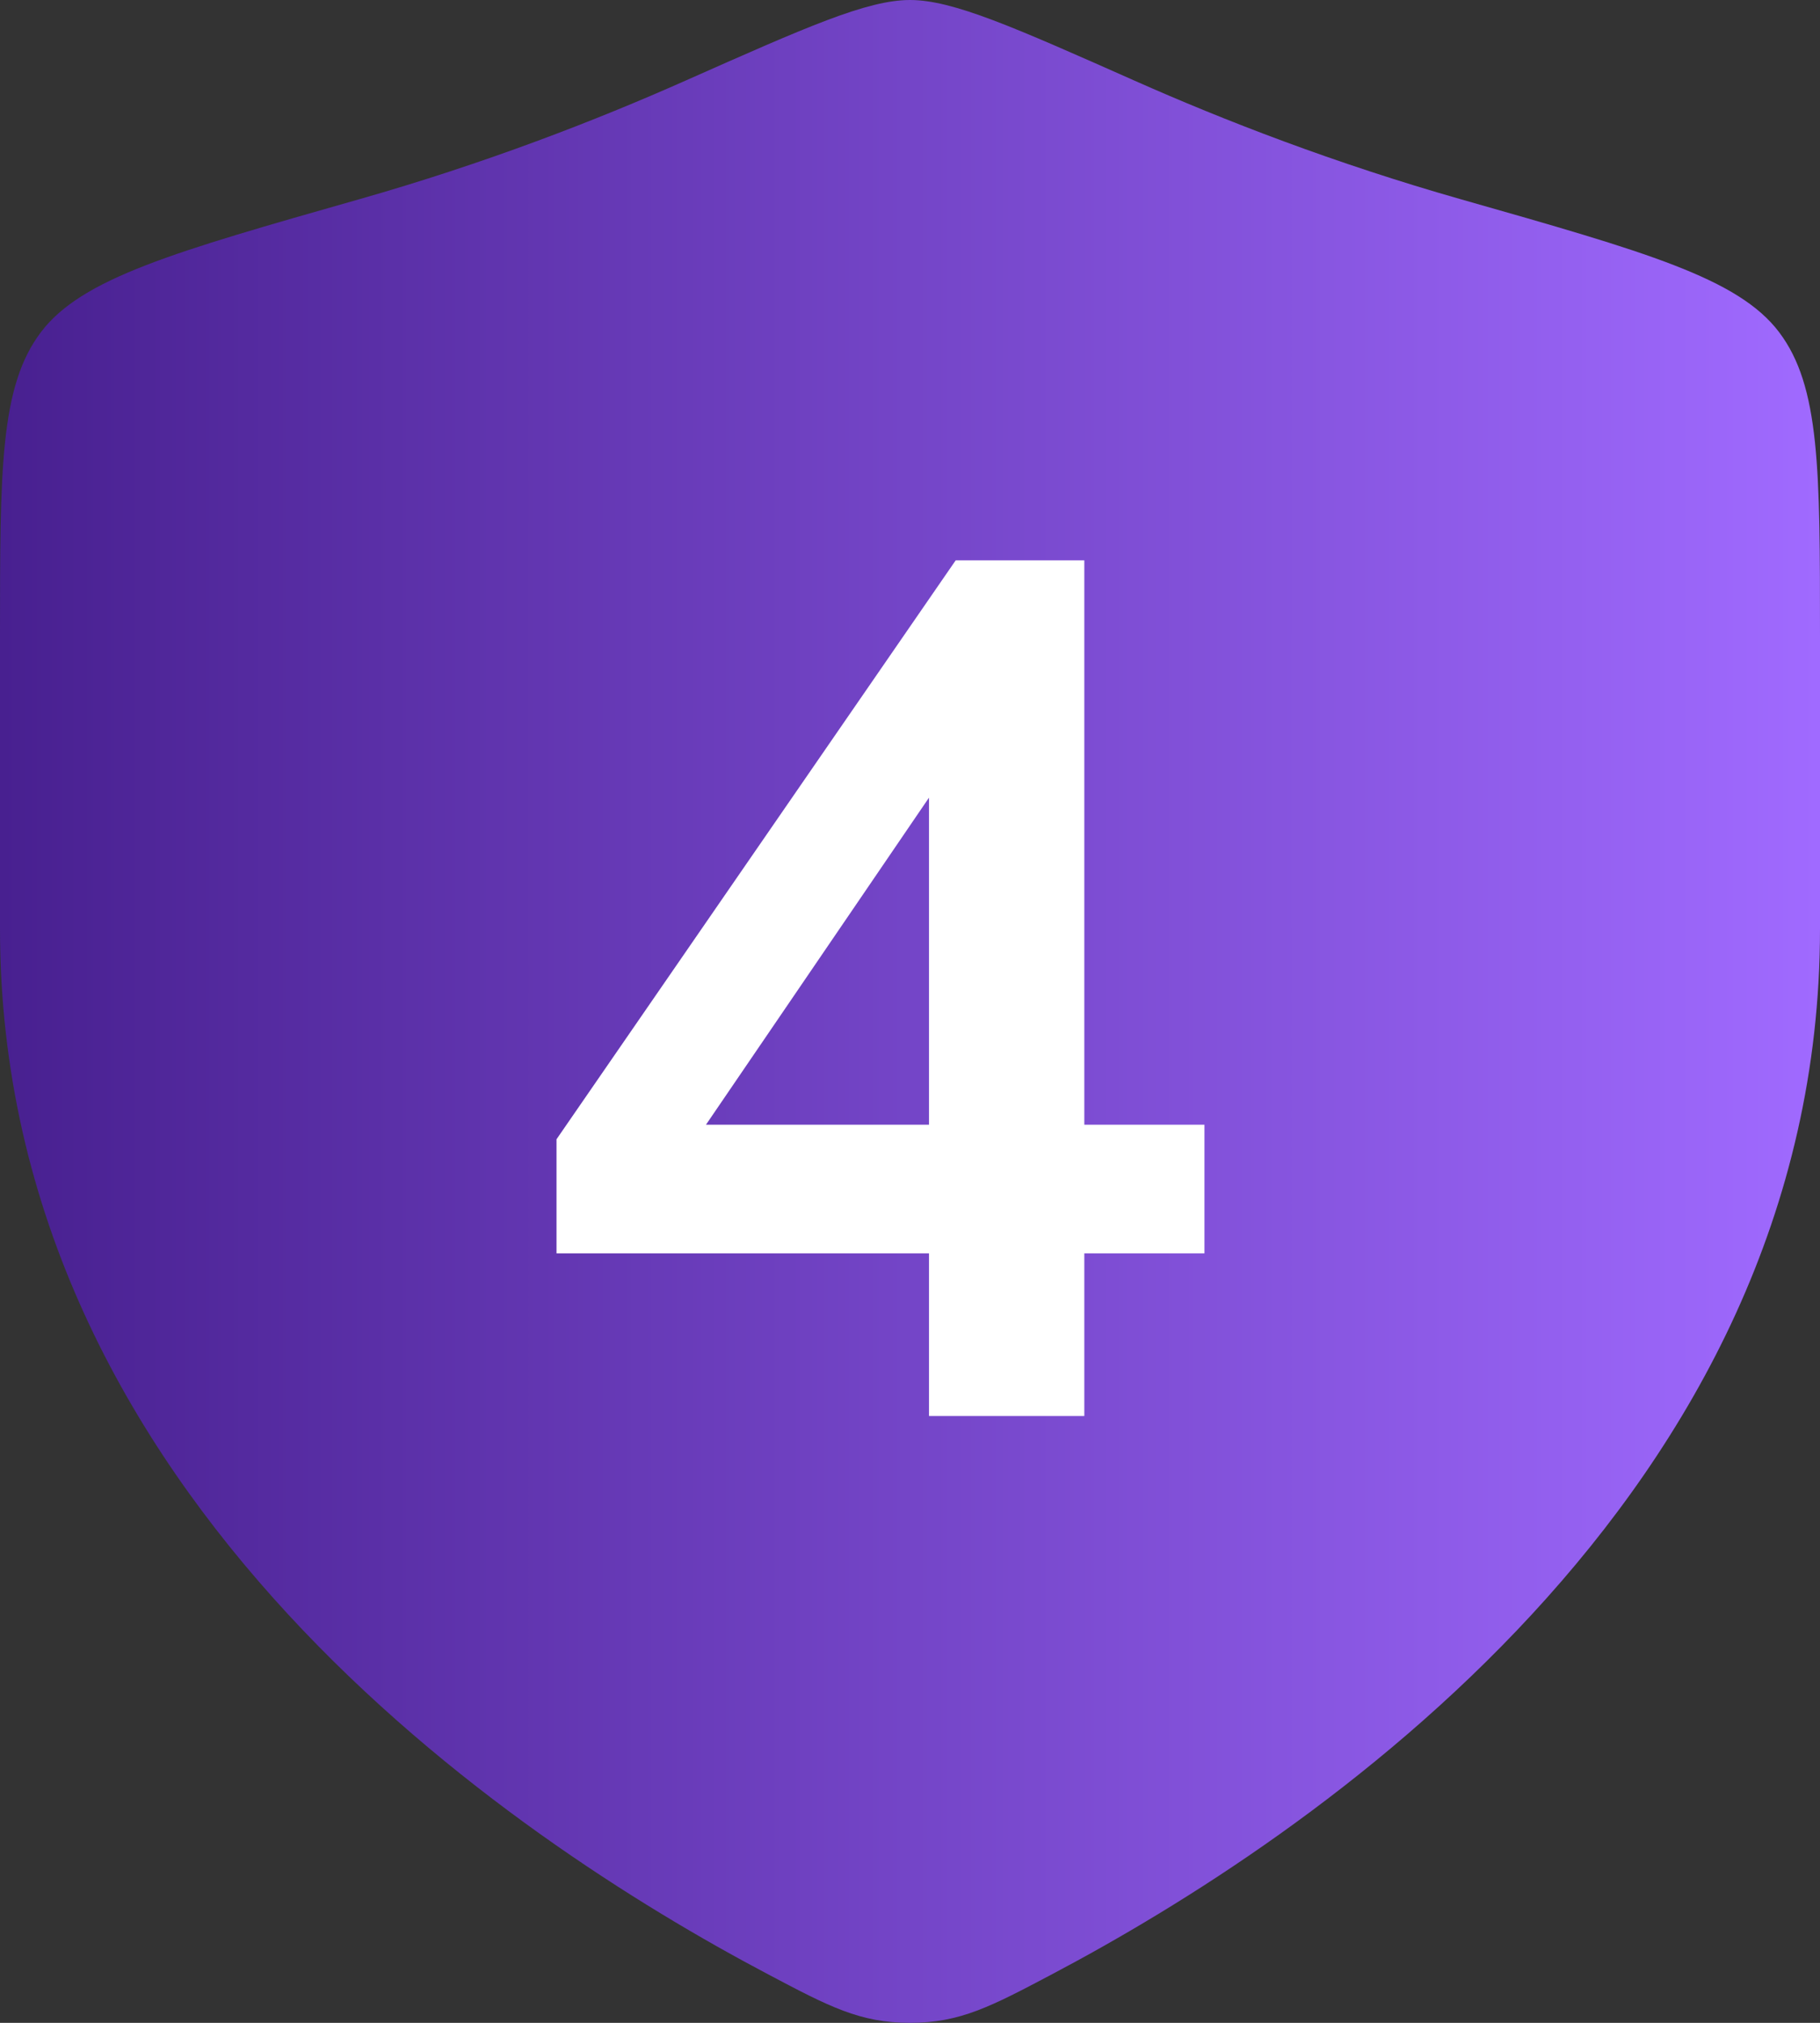 <svg width="18" height="20" viewBox="0 0 18 20" fill="none" xmlns="http://www.w3.org/2000/svg">
<rect x="0" y="0" width="18" height="20" fill="#333333" stroke="none"/>
<path d="M18 9.183V6.28C18 4.64 18 3.82 17.596 3.285C17.192 2.75 16.278 2.491 14.451 1.971C13.202 1.616 12.102 1.189 11.222 0.798C10.023 0.266 9.424 0 9 0C8.576 0 7.977 0.266 6.778 0.798C5.898 1.189 4.798 1.616 3.549 1.971C1.722 2.491 0.808 2.75 0.404 3.285C-5.96046e-08 3.82 0 4.64 0 6.28V9.183C0 14.809 5.063 18.183 7.594 19.519C8.201 19.84 8.505 20 9 20C9.495 20 9.799 19.84 10.406 19.519C12.937 18.183 18 14.809 18 9.183Z" fill="url(#paint0_linear_921_3334)"/>
<path d="M9.188 14V12.392H5.504V11.264L9.452 5.54H10.724V11.12H11.912V12.392H10.724V14H9.188ZM9.188 11.12V7.376H9.536L6.704 11.528V11.12H9.188Z" fill="white"/>
<defs>
<linearGradient id="paint0_linear_921_3334" x1="18" y1="10" x2="0" y2="10" gradientUnits="userSpaceOnUse">
<stop stop-color="#A06AFF"/>
<stop offset="1" stop-color="#482090"/>
</linearGradient>
</defs>
</svg>
